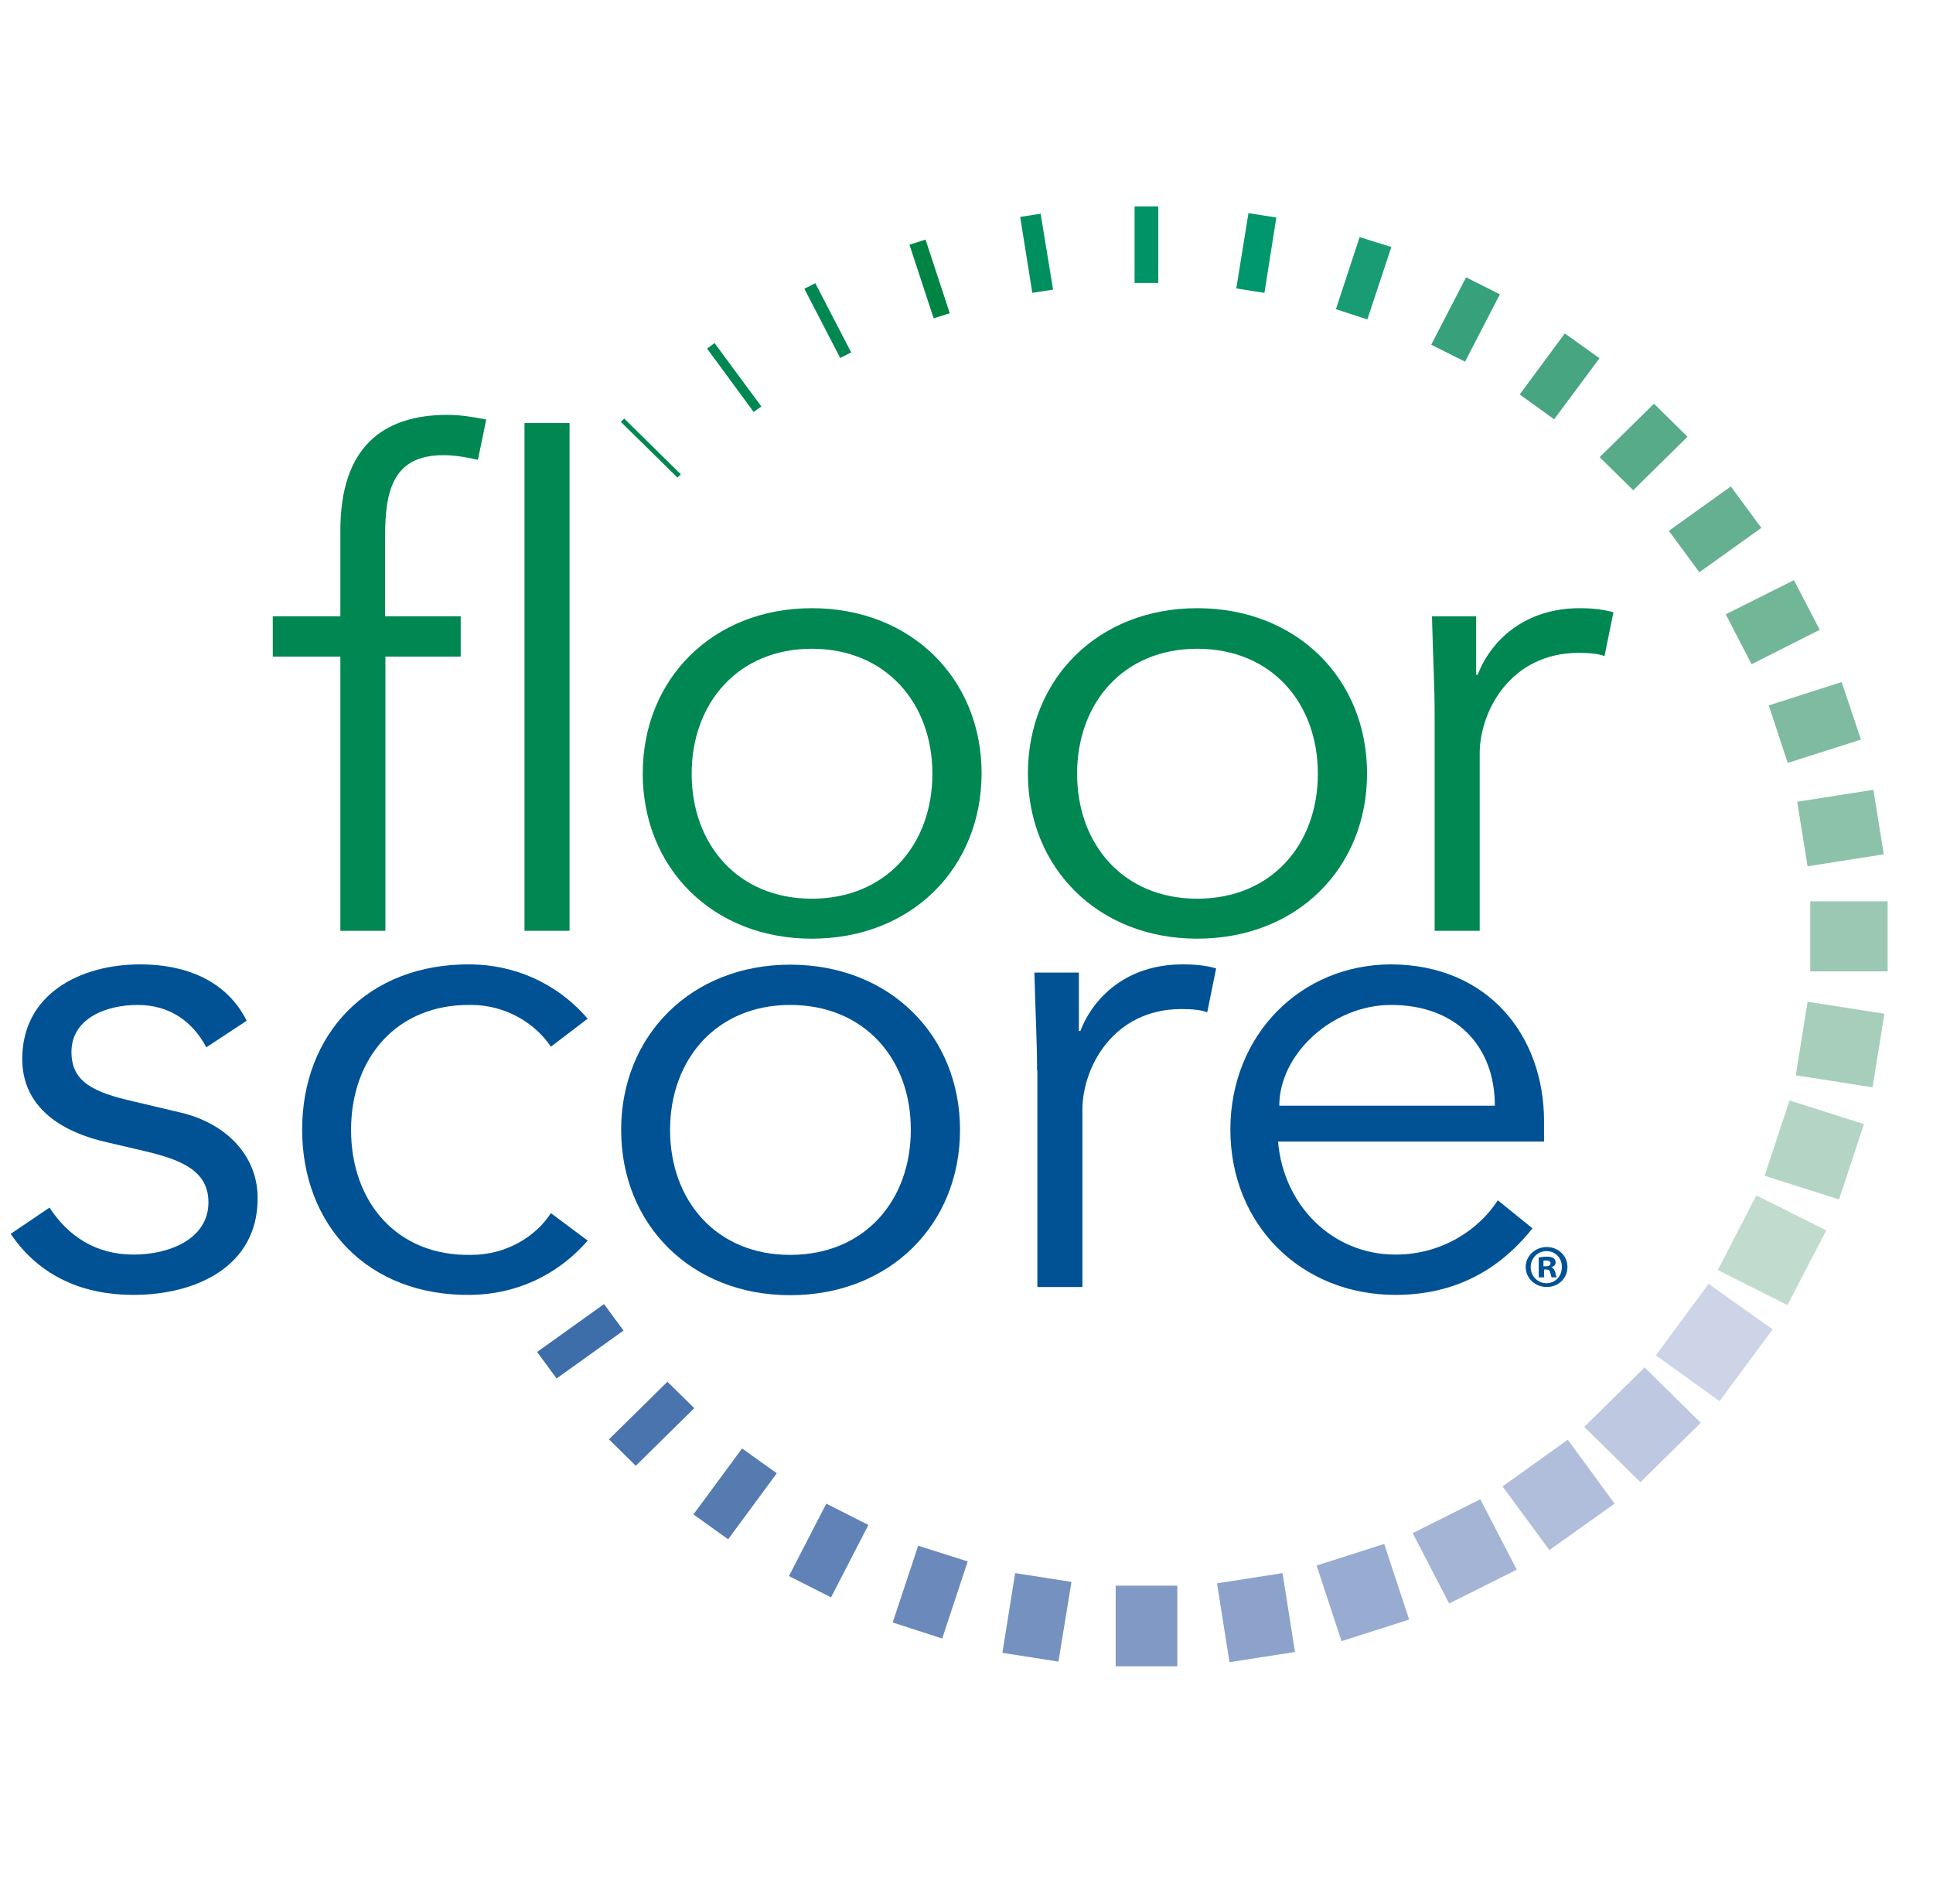 <svg width="65" height="64" viewBox="0 0 65 64" fill="none" xmlns="http://www.w3.org/2000/svg">
<path d="M15.502 22.076H12.96V31.293H11.445V22.076H9.172V20.721H11.445V17.836C11.445 15.038 12.87 13.948 15.044 13.948C15.482 13.948 15.911 14.017 16.35 14.105L16.071 15.46C15.702 15.372 15.293 15.303 14.904 15.303C13.229 15.303 12.95 16.481 12.95 18.012V20.721H15.492V22.076H15.502Z" fill="#008752"/>
<path d="M19.152 14.223H17.637V31.293H19.152V14.223Z" fill="#008752"/>
<path d="M27.296 31.558C23.966 31.558 21.613 29.183 21.613 26.003C21.613 22.822 23.976 20.447 27.296 20.447C30.645 20.447 33.008 22.822 33.008 26.003C32.998 29.193 30.645 31.558 27.296 31.558ZM27.296 21.811C24.823 21.811 23.258 23.637 23.258 26.012C23.258 28.388 24.813 30.214 27.296 30.214C29.798 30.214 31.353 28.388 31.353 26.012C31.353 23.637 29.788 21.811 27.296 21.811Z" fill="#008752"/>
<path d="M40.257 31.558C36.927 31.558 34.565 29.183 34.565 26.003C34.565 22.822 36.927 20.447 40.257 20.447C43.607 20.447 45.969 22.822 45.969 26.003C45.969 29.193 43.607 31.558 40.257 31.558ZM40.257 21.811C37.775 21.811 36.219 23.637 36.219 26.012C36.219 28.388 37.775 30.214 40.257 30.214C42.759 30.214 44.315 28.388 44.315 26.012C44.315 23.637 42.759 21.811 40.257 21.811Z" fill="#008752"/>
<path d="M48.242 24.02C48.242 23.068 48.192 22.263 48.152 20.722H49.638V22.685H49.688C50.126 21.556 51.243 20.447 53.127 20.447C53.566 20.447 53.935 20.496 54.254 20.584L53.955 22.057C53.775 21.988 53.496 21.949 53.087 21.949C50.794 21.949 49.757 23.912 49.757 25.335V31.293H48.242V24.02Z" fill="#008752"/>
<path d="M6.939 35.21C6.481 34.356 5.723 33.786 4.626 33.786C3.57 33.786 2.403 34.238 2.403 35.367C2.403 36.358 3.111 36.721 4.517 37.036L6.052 37.399C7.547 37.742 8.664 38.803 8.664 40.285C8.664 42.591 6.58 43.534 4.487 43.534C2.862 43.534 1.366 42.965 0.359 41.482L1.665 40.599C2.283 41.551 3.221 42.179 4.487 42.179C5.723 42.179 7.009 41.639 7.009 40.422C7.009 39.362 6.092 38.999 4.965 38.724L3.5 38.38C2.762 38.204 0.748 37.615 0.748 35.602C0.748 33.413 2.702 32.422 4.716 32.422C6.211 32.422 7.607 32.942 8.295 34.317L6.939 35.21Z" fill="#005295"/>
<path d="M18.524 35.19C18.016 34.425 17.029 33.786 15.843 33.786C13.34 33.747 11.805 35.573 11.805 37.988C11.805 40.403 13.34 42.238 15.843 42.189C17.039 42.189 18.026 41.561 18.524 40.785L19.761 41.708C18.704 42.925 17.288 43.514 15.843 43.534C12.334 43.583 10.16 41.158 10.16 37.978C10.16 34.798 12.334 32.383 15.843 32.422C17.288 32.442 18.714 33.031 19.761 34.248L18.524 35.19Z" fill="#005295"/>
<path d="M26.569 43.544C23.239 43.544 20.887 41.168 20.887 37.988C20.887 34.807 23.249 32.432 26.569 32.432C29.919 32.432 32.282 34.807 32.282 37.988C32.282 41.168 29.919 43.544 26.569 43.544ZM26.569 33.786C24.097 33.786 22.532 35.612 22.532 37.988C22.532 40.363 24.087 42.189 26.569 42.189C29.072 42.189 30.627 40.363 30.627 37.988C30.637 35.612 29.072 33.786 26.569 33.786Z" fill="#005295"/>
<path d="M34.873 35.995C34.873 35.043 34.823 34.238 34.783 32.697H36.279V34.66H36.328C36.767 33.531 37.884 32.422 39.768 32.422C40.206 32.422 40.575 32.461 40.894 32.559L40.595 34.032C40.416 33.963 40.137 33.924 39.728 33.924C37.435 33.924 36.398 35.887 36.398 37.31V43.269H34.883V35.995H34.873Z" fill="#005295"/>
<path d="M42.978 38.39C43.158 40.511 44.792 42.179 46.926 42.179C48.531 42.179 49.767 41.296 50.365 40.353L51.532 41.296C50.276 42.876 48.691 43.534 46.926 43.534C43.736 43.534 41.373 41.158 41.373 37.978C41.373 34.798 43.736 32.422 46.786 32.422C50.046 32.442 51.921 34.817 51.921 37.703V38.38H42.978V38.39ZM50.266 37.173C50.266 35.161 48.96 33.786 46.776 33.786C44.803 33.786 43.018 35.436 43.018 37.173H50.266Z" fill="#005295"/>
<path d="M55.302 45.973L53.272 47.972L55.161 49.832L57.191 47.833L55.302 45.973Z" fill="#BEC9E1"/>
<path d="M20.99 14.072L20.877 14.184L22.781 16.057L22.894 15.946L20.99 14.072Z" fill="#008752"/>
<path d="M55.68 45.566L57.454 43.161L59.608 44.692L57.823 47.107L55.68 45.566Z" fill="#CDD4E8"/>
<path d="M57.764 42.699L59.06 40.187L61.412 41.364L60.106 43.877L57.764 42.699Z" fill="#C1DCCF"/>
<path d="M59.338 39.529L60.175 36.996L62.678 37.791L61.84 40.324L59.338 39.529Z" fill="#B4D5C5"/>
<path d="M60.385 36.152L60.783 33.679L63.366 34.081L62.967 36.555L60.385 36.152Z" fill="#A6CEBB"/>
<path d="M63.475 30.302H60.873V32.658H63.475V30.302Z" fill="#9AC8B3"/>
<path d="M60.434 26.955L62.996 26.552L63.345 28.722L60.782 29.124L60.434 26.955Z" fill="#8CC2AA"/>
<path d="M59.477 23.715L61.929 22.93L62.577 24.864L60.115 25.649L59.477 23.715Z" fill="#7FBBA0"/>
<path d="M58.031 20.653L60.324 19.504L61.191 21.173L58.899 22.331L58.031 20.653Z" fill="#72B698"/>
<path d="M56.117 17.846L58.201 16.354L59.228 17.747L57.144 19.239L56.117 17.846Z" fill="#65B090"/>
<path d="M20.311 43.843L18.061 45.453L18.717 46.343L20.967 44.733L20.311 43.843Z" fill="#3D6EA9"/>
<path d="M22.443 46.454L20.477 48.39L21.379 49.279L23.346 47.342L22.443 46.454Z" fill="#4A74AD"/>
<path d="M55.617 13.573L53.791 15.37L54.919 16.481L56.745 14.683L55.617 13.573Z" fill="#57AB88"/>
<path d="M51.103 13.261L52.619 11.21L53.785 12.044L52.26 14.096L51.103 13.261Z" fill="#47A581"/>
<path d="M23.318 50.915L24.953 48.697L26.12 49.531L24.485 51.75L23.318 50.915Z" fill="#557BB1"/>
<path d="M49.299 9.324L48.127 11.589L49.264 12.159L50.436 9.894L49.299 9.324Z" fill="#36A17A"/>
<path d="M26.529 52.987L27.785 50.552L29.201 51.269L27.945 53.703L26.529 52.987Z" fill="#6082B6"/>
<path d="M30.018 54.547L30.875 51.966L32.54 52.496L31.683 55.087L30.018 54.547Z" fill="#6B89BB"/>
<path d="M44.922 10.395L45.719 7.971L46.786 8.304L45.979 10.739L44.922 10.395Z" fill="#199C73"/>
<path d="M33.707 55.568L34.136 52.888L36.03 53.183L35.591 55.863L33.707 55.568Z" fill="#7591C0"/>
<path d="M41.572 9.698L41.981 7.166L42.918 7.313L42.519 9.846L41.572 9.698Z" fill="#00976C"/>
<path d="M38.95 6.94H38.152V9.512H38.95V6.94Z" fill="#009365"/>
<path d="M39.589 53.31H37.516V56.02H39.589V53.31Z" fill="#8199C5"/>
<path d="M34.305 7.293L34.993 7.185L35.411 9.737L34.713 9.845L34.305 7.293Z" fill="#008F5F"/>
<path d="M40.924 53.232L43.127 52.888L43.546 55.539L41.343 55.882L40.924 53.232Z" fill="#8CA2CB"/>
<path d="M31.123 8.055L30.582 8.227L31.396 10.702L31.937 10.53L31.123 8.055Z" fill="#008443"/>
<path d="M44.273 52.633L46.546 51.907L47.384 54.449L45.111 55.175L44.273 52.633Z" fill="#98ABD0"/>
<path d="M47.504 51.544L49.777 50.405L51.003 52.771L48.73 53.909L47.504 51.544Z" fill="#A4B4D5"/>
<path d="M27.047 9.708L27.416 9.521L28.622 11.848L28.253 12.034L27.047 9.708Z" fill="#008752"/>
<path d="M50.525 49.973L52.719 48.403L54.294 50.552L52.1 52.113L50.525 49.973Z" fill="#B1BEDB"/>
<path d="M23.777 11.72L24.027 11.534L25.602 13.664L25.343 13.85L23.777 11.72Z" fill="#008752"/>
<path d="M52.011 41.924C52.399 41.924 52.708 42.218 52.708 42.592C52.708 42.974 52.409 43.269 52.011 43.269C51.622 43.269 51.303 42.974 51.303 42.592C51.303 42.228 51.622 41.924 52.011 41.924ZM52.001 42.062C51.702 42.062 51.472 42.307 51.472 42.601C51.472 42.896 51.702 43.141 52.001 43.141C52.3 43.141 52.519 42.906 52.519 42.601C52.529 42.307 52.31 42.062 52.001 42.062ZM51.901 42.945H51.741V42.277C51.801 42.268 51.891 42.248 52.001 42.248C52.13 42.248 52.19 42.268 52.24 42.297C52.28 42.327 52.31 42.376 52.31 42.444C52.31 42.523 52.25 42.582 52.17 42.601V42.611C52.24 42.631 52.27 42.69 52.3 42.778C52.32 42.876 52.33 42.925 52.349 42.945H52.18C52.16 42.916 52.15 42.866 52.13 42.788C52.12 42.719 52.08 42.68 51.991 42.68H51.921V42.945H51.901ZM51.901 42.572H51.981C52.07 42.572 52.14 42.542 52.14 42.474C52.14 42.415 52.09 42.376 51.991 42.376C51.951 42.376 51.921 42.385 51.901 42.385V42.572Z" fill="#005295"/>
</svg>
